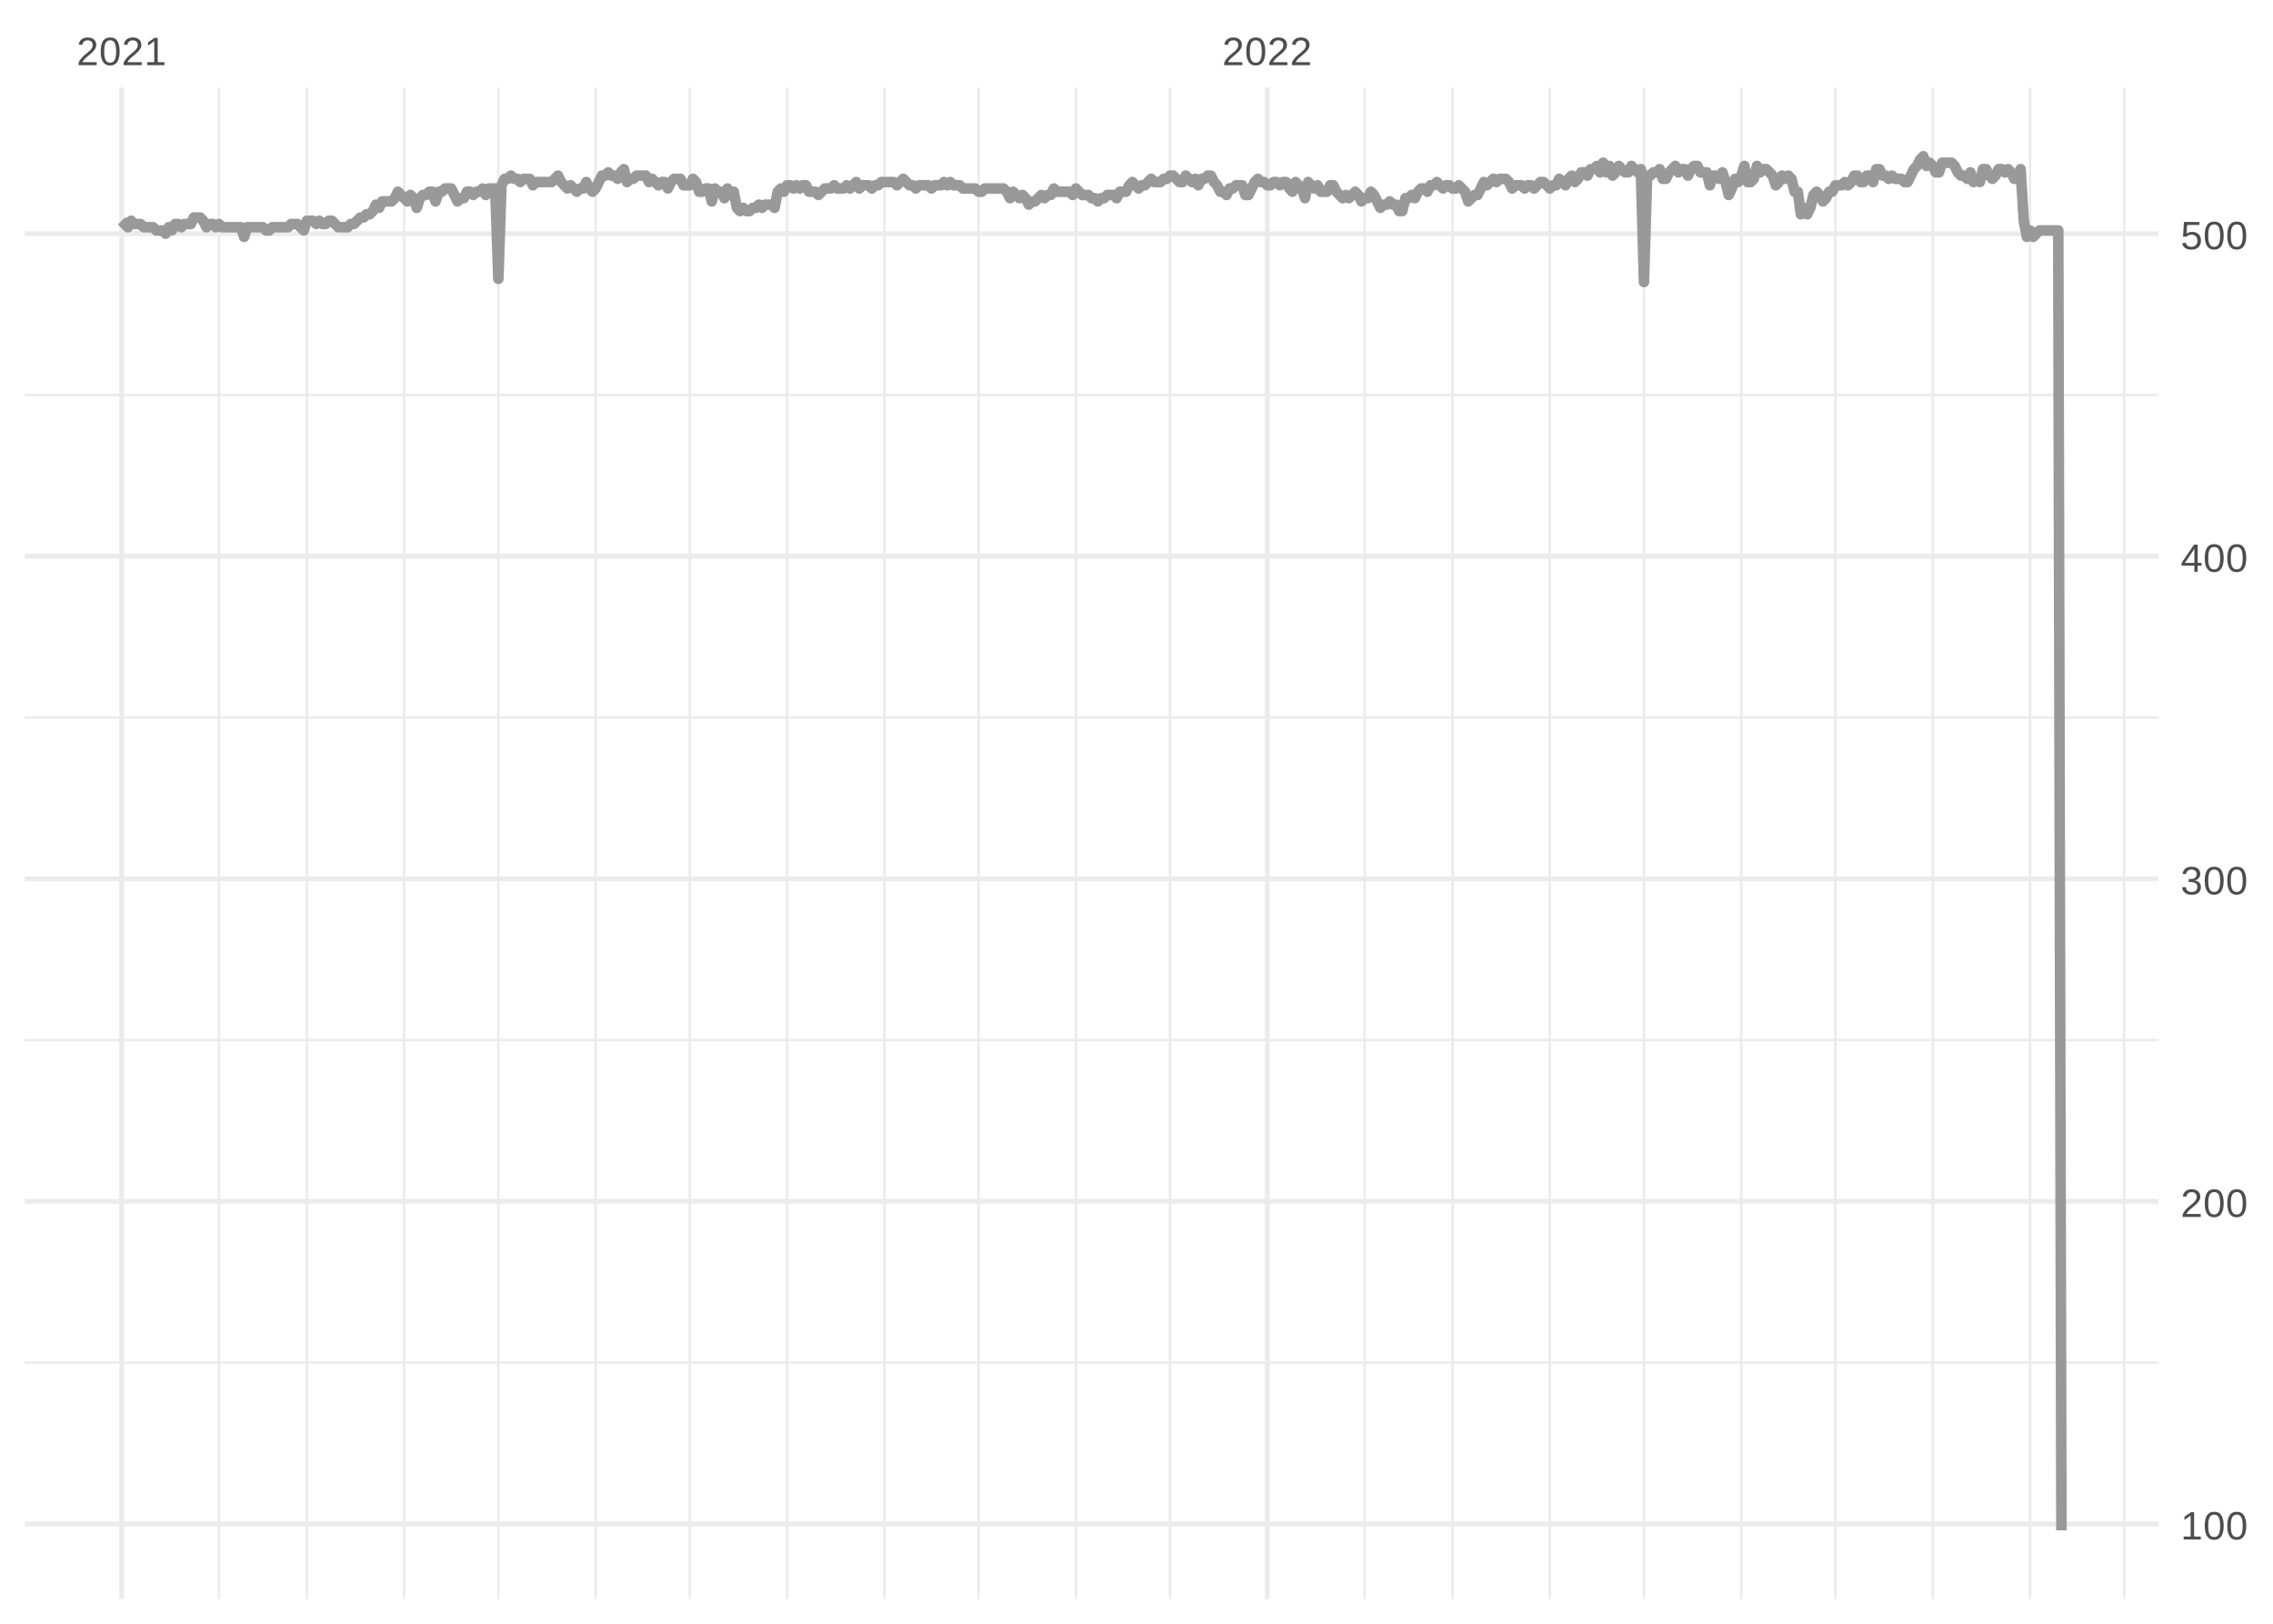 <?xml version="1.0" encoding="UTF-8"?>
<svg xmlns="http://www.w3.org/2000/svg" xmlns:xlink="http://www.w3.org/1999/xlink" width="504pt" height="360pt" viewBox="0 0 504 360" version="1.1">
<defs>
<g>
<symbol overflow="visible" id="glyph0-0">
<path style="stroke:none;" d="M 0.297 0 L 0.297 -5.859 L 2.625 -5.859 L 2.625 0 Z M 0.578 -0.297 L 2.344 -0.297 L 2.344 -5.578 L 0.578 -5.578 Z M 0.578 -0.297 "/>
</symbol>
<symbol overflow="visible" id="glyph0-1">
<path style="stroke:none;" d="M 0.438 0 L 0.438 -0.547 C 0.582 -0.879 0.758 -1.172 0.969 -1.422 C 1.188 -1.68 1.41 -1.914 1.641 -2.125 C 1.867 -2.332 2.098 -2.523 2.328 -2.703 C 2.555 -2.879 2.758 -3.055 2.938 -3.234 C 3.125 -3.41 3.273 -3.598 3.391 -3.797 C 3.504 -3.992 3.562 -4.211 3.562 -4.453 C 3.562 -4.629 3.535 -4.781 3.484 -4.906 C 3.43 -5.039 3.352 -5.148 3.25 -5.234 C 3.156 -5.328 3.039 -5.395 2.906 -5.438 C 2.77 -5.477 2.617 -5.5 2.453 -5.5 C 2.297 -5.5 2.148 -5.477 2.016 -5.438 C 1.879 -5.395 1.758 -5.332 1.656 -5.25 C 1.551 -5.164 1.461 -5.055 1.391 -4.922 C 1.328 -4.797 1.285 -4.648 1.266 -4.484 L 0.484 -4.562 C 0.504 -4.781 0.562 -4.984 0.656 -5.172 C 0.75 -5.359 0.879 -5.523 1.047 -5.672 C 1.211 -5.816 1.41 -5.93 1.641 -6.016 C 1.879 -6.098 2.148 -6.141 2.453 -6.141 C 2.754 -6.141 3.02 -6.102 3.25 -6.031 C 3.488 -5.957 3.688 -5.848 3.844 -5.703 C 4.008 -5.566 4.133 -5.395 4.219 -5.188 C 4.312 -4.988 4.359 -4.754 4.359 -4.484 C 4.359 -4.273 4.32 -4.078 4.25 -3.891 C 4.176 -3.711 4.078 -3.539 3.953 -3.375 C 3.828 -3.207 3.688 -3.047 3.531 -2.891 C 3.375 -2.742 3.207 -2.594 3.031 -2.438 C 2.852 -2.289 2.676 -2.145 2.5 -2 C 2.32 -1.863 2.156 -1.723 2 -1.578 C 1.844 -1.43 1.703 -1.281 1.578 -1.125 C 1.453 -0.977 1.359 -0.82 1.297 -0.656 L 4.453 -0.656 L 4.453 0 Z M 0.438 0 "/>
</symbol>
<symbol overflow="visible" id="glyph0-2">
<path style="stroke:none;" d="M 4.547 -3.031 C 4.547 -2.445 4.488 -1.957 4.375 -1.562 C 4.27 -1.164 4.117 -0.844 3.922 -0.594 C 3.734 -0.352 3.508 -0.18 3.25 -0.078 C 3 0.023 2.727 0.078 2.438 0.078 C 2.145 0.078 1.867 0.023 1.609 -0.078 C 1.359 -0.18 1.141 -0.352 0.953 -0.594 C 0.766 -0.844 0.613 -1.164 0.5 -1.562 C 0.395 -1.957 0.344 -2.445 0.344 -3.031 C 0.344 -3.633 0.395 -4.133 0.5 -4.531 C 0.613 -4.938 0.766 -5.258 0.953 -5.5 C 1.141 -5.738 1.359 -5.906 1.609 -6 C 1.867 -6.094 2.156 -6.141 2.469 -6.141 C 2.75 -6.141 3.016 -6.094 3.266 -6 C 3.523 -5.906 3.75 -5.738 3.938 -5.5 C 4.125 -5.258 4.27 -4.938 4.375 -4.531 C 4.488 -4.133 4.547 -3.633 4.547 -3.031 Z M 3.766 -3.031 C 3.766 -3.508 3.734 -3.906 3.672 -4.219 C 3.617 -4.539 3.535 -4.797 3.422 -4.984 C 3.305 -5.18 3.164 -5.316 3 -5.391 C 2.844 -5.473 2.664 -5.516 2.469 -5.516 C 2.25 -5.516 2.055 -5.473 1.891 -5.391 C 1.723 -5.316 1.582 -5.18 1.469 -4.984 C 1.352 -4.797 1.266 -4.539 1.203 -4.219 C 1.148 -3.906 1.125 -3.508 1.125 -3.031 C 1.125 -2.562 1.148 -2.164 1.203 -1.844 C 1.266 -1.531 1.352 -1.273 1.469 -1.078 C 1.582 -0.891 1.719 -0.754 1.875 -0.672 C 2.039 -0.586 2.227 -0.547 2.438 -0.547 C 2.645 -0.547 2.828 -0.586 2.984 -0.672 C 3.148 -0.754 3.289 -0.891 3.406 -1.078 C 3.52 -1.273 3.609 -1.531 3.672 -1.844 C 3.734 -2.164 3.766 -2.562 3.766 -3.031 Z M 3.766 -3.031 "/>
</symbol>
<symbol overflow="visible" id="glyph0-3">
<path style="stroke:none;" d="M 0.672 0 L 0.672 -0.656 L 2.219 -0.656 L 2.219 -5.312 L 0.844 -4.344 L 0.844 -5.062 L 2.281 -6.047 L 2.984 -6.047 L 2.984 -0.656 L 4.469 -0.656 L 4.469 0 Z M 0.672 0 "/>
</symbol>
<symbol overflow="visible" id="glyph0-4">
<path style="stroke:none;" d="M 4.5 -1.672 C 4.5 -1.391 4.453 -1.141 4.359 -0.922 C 4.273 -0.703 4.145 -0.52 3.969 -0.375 C 3.801 -0.227 3.586 -0.113 3.328 -0.031 C 3.078 0.039 2.785 0.078 2.453 0.078 C 2.078 0.078 1.758 0.035 1.5 -0.047 C 1.25 -0.141 1.039 -0.266 0.875 -0.422 C 0.707 -0.578 0.582 -0.75 0.5 -0.938 C 0.414 -1.133 0.359 -1.344 0.328 -1.562 L 1.141 -1.625 C 1.16 -1.469 1.203 -1.32 1.266 -1.188 C 1.328 -1.062 1.41 -0.945 1.516 -0.844 C 1.617 -0.75 1.75 -0.676 1.906 -0.625 C 2.062 -0.57 2.242 -0.547 2.453 -0.547 C 2.836 -0.547 3.141 -0.641 3.359 -0.828 C 3.586 -1.023 3.703 -1.316 3.703 -1.703 C 3.703 -1.922 3.648 -2.098 3.547 -2.234 C 3.453 -2.367 3.332 -2.473 3.188 -2.547 C 3.039 -2.629 2.879 -2.68 2.703 -2.703 C 2.523 -2.734 2.363 -2.75 2.219 -2.75 L 1.781 -2.75 L 1.781 -3.422 L 2.203 -3.422 C 2.348 -3.422 2.5 -3.43 2.656 -3.453 C 2.82 -3.484 2.969 -3.535 3.094 -3.609 C 3.227 -3.691 3.336 -3.801 3.422 -3.938 C 3.504 -4.07 3.547 -4.242 3.547 -4.453 C 3.547 -4.773 3.445 -5.031 3.25 -5.219 C 3.062 -5.406 2.781 -5.5 2.406 -5.5 C 2.07 -5.5 1.797 -5.41 1.578 -5.234 C 1.367 -5.066 1.25 -4.82 1.219 -4.5 L 0.438 -4.562 C 0.469 -4.832 0.539 -5.066 0.656 -5.266 C 0.77 -5.461 0.914 -5.625 1.094 -5.75 C 1.27 -5.883 1.469 -5.984 1.688 -6.047 C 1.914 -6.109 2.16 -6.141 2.422 -6.141 C 2.754 -6.141 3.039 -6.098 3.281 -6.016 C 3.531 -5.93 3.734 -5.816 3.891 -5.672 C 4.047 -5.523 4.16 -5.352 4.234 -5.156 C 4.305 -4.969 4.344 -4.766 4.344 -4.547 C 4.344 -4.367 4.316 -4.203 4.266 -4.047 C 4.211 -3.891 4.133 -3.75 4.031 -3.625 C 3.938 -3.5 3.805 -3.391 3.641 -3.297 C 3.484 -3.211 3.297 -3.148 3.078 -3.109 L 3.078 -3.094 C 3.316 -3.062 3.523 -3.004 3.703 -2.922 C 3.891 -2.836 4.039 -2.734 4.156 -2.609 C 4.27 -2.484 4.352 -2.336 4.406 -2.172 C 4.469 -2.016 4.5 -1.848 4.5 -1.672 Z M 4.5 -1.672 "/>
</symbol>
<symbol overflow="visible" id="glyph0-5">
<path style="stroke:none;" d="M 3.781 -1.375 L 3.781 0 L 3.047 0 L 3.047 -1.375 L 0.203 -1.375 L 0.203 -1.969 L 2.969 -6.047 L 3.781 -6.047 L 3.781 -1.984 L 4.641 -1.984 L 4.641 -1.375 Z M 3.047 -5.188 C 3.047 -5.164 3.035 -5.133 3.016 -5.094 C 2.992 -5.051 2.969 -5.004 2.938 -4.953 C 2.906 -4.898 2.875 -4.848 2.844 -4.797 C 2.812 -4.742 2.785 -4.703 2.766 -4.672 L 1.219 -2.391 C 1.195 -2.359 1.172 -2.32 1.141 -2.281 C 1.117 -2.25 1.094 -2.211 1.062 -2.172 C 1.039 -2.141 1.016 -2.102 0.984 -2.062 C 0.953 -2.031 0.93 -2.004 0.922 -1.984 L 3.047 -1.984 Z M 3.047 -5.188 "/>
</symbol>
<symbol overflow="visible" id="glyph0-6">
<path style="stroke:none;" d="M 4.516 -1.969 C 4.516 -1.664 4.469 -1.391 4.375 -1.141 C 4.289 -0.891 4.156 -0.672 3.969 -0.484 C 3.789 -0.305 3.566 -0.164 3.297 -0.062 C 3.035 0.031 2.727 0.078 2.375 0.078 C 2.062 0.078 1.785 0.039 1.547 -0.031 C 1.305 -0.102 1.102 -0.203 0.938 -0.328 C 0.781 -0.461 0.648 -0.613 0.547 -0.781 C 0.453 -0.957 0.391 -1.148 0.359 -1.359 L 1.141 -1.438 C 1.172 -1.32 1.211 -1.211 1.266 -1.109 C 1.328 -1.004 1.406 -0.91 1.5 -0.828 C 1.602 -0.742 1.723 -0.676 1.859 -0.625 C 2.004 -0.57 2.18 -0.547 2.391 -0.547 C 2.586 -0.547 2.77 -0.578 2.938 -0.641 C 3.102 -0.703 3.242 -0.789 3.359 -0.906 C 3.473 -1.031 3.562 -1.176 3.625 -1.344 C 3.688 -1.52 3.719 -1.723 3.719 -1.953 C 3.719 -2.141 3.688 -2.312 3.625 -2.469 C 3.57 -2.625 3.488 -2.758 3.375 -2.875 C 3.258 -2.988 3.117 -3.078 2.953 -3.141 C 2.797 -3.203 2.613 -3.234 2.406 -3.234 C 2.281 -3.234 2.16 -3.219 2.047 -3.188 C 1.941 -3.164 1.844 -3.133 1.75 -3.094 C 1.656 -3.062 1.57 -3.016 1.5 -2.953 C 1.426 -2.898 1.352 -2.848 1.281 -2.797 L 0.531 -2.797 L 0.734 -6.047 L 4.172 -6.047 L 4.172 -5.391 L 1.438 -5.391 L 1.312 -3.469 C 1.457 -3.582 1.629 -3.676 1.828 -3.75 C 2.035 -3.82 2.281 -3.859 2.562 -3.859 C 2.863 -3.859 3.133 -3.812 3.375 -3.719 C 3.613 -3.633 3.816 -3.504 3.984 -3.328 C 4.16 -3.16 4.289 -2.961 4.375 -2.734 C 4.469 -2.504 4.516 -2.25 4.516 -1.969 Z M 4.516 -1.969 "/>
</symbol>
</g>
<clipPath id="clip1">
  <path d="M 5.48 301 L 478.59 301 L 478.59 303 L 5.48 303 Z M 5.48 301 "/>
</clipPath>
<clipPath id="clip2">
  <path d="M 5.48 230 L 478.59 230 L 478.59 231 L 5.48 231 Z M 5.48 230 "/>
</clipPath>
<clipPath id="clip3">
  <path d="M 5.48 158 L 478.59 158 L 478.59 160 L 5.48 160 Z M 5.48 158 "/>
</clipPath>
<clipPath id="clip4">
  <path d="M 5.48 87 L 478.59 87 L 478.59 88 L 5.48 88 Z M 5.48 87 "/>
</clipPath>
<clipPath id="clip5">
  <path d="M 48 19.41 L 49 19.41 L 49 354.52 L 48 354.52 Z M 48 19.41 "/>
</clipPath>
<clipPath id="clip6">
  <path d="M 67 19.41 L 69 19.41 L 69 354.52 L 67 354.52 Z M 67 19.41 "/>
</clipPath>
<clipPath id="clip7">
  <path d="M 89 19.41 L 90 19.41 L 90 354.52 L 89 354.52 Z M 89 19.41 "/>
</clipPath>
<clipPath id="clip8">
  <path d="M 110 19.41 L 111 19.41 L 111 354.52 L 110 354.52 Z M 110 19.41 "/>
</clipPath>
<clipPath id="clip9">
  <path d="M 131 19.41 L 133 19.41 L 133 354.52 L 131 354.52 Z M 131 19.41 "/>
</clipPath>
<clipPath id="clip10">
  <path d="M 152 19.41 L 154 19.41 L 154 354.52 L 152 354.52 Z M 152 19.41 "/>
</clipPath>
<clipPath id="clip11">
  <path d="M 174 19.41 L 175 19.41 L 175 354.52 L 174 354.52 Z M 174 19.41 "/>
</clipPath>
<clipPath id="clip12">
  <path d="M 195 19.41 L 197 19.41 L 197 354.52 L 195 354.52 Z M 195 19.41 "/>
</clipPath>
<clipPath id="clip13">
  <path d="M 216 19.41 L 218 19.41 L 218 354.52 L 216 354.52 Z M 216 19.41 "/>
</clipPath>
<clipPath id="clip14">
  <path d="M 238 19.41 L 239 19.41 L 239 354.52 L 238 354.52 Z M 238 19.41 "/>
</clipPath>
<clipPath id="clip15">
  <path d="M 259 19.41 L 260 19.41 L 260 354.52 L 259 354.52 Z M 259 19.41 "/>
</clipPath>
<clipPath id="clip16">
  <path d="M 302 19.41 L 303 19.41 L 303 354.52 L 302 354.52 Z M 302 19.41 "/>
</clipPath>
<clipPath id="clip17">
  <path d="M 321 19.41 L 323 19.41 L 323 354.52 L 321 354.52 Z M 321 19.41 "/>
</clipPath>
<clipPath id="clip18">
  <path d="M 343 19.41 L 344 19.41 L 344 354.52 L 343 354.52 Z M 343 19.41 "/>
</clipPath>
<clipPath id="clip19">
  <path d="M 364 19.41 L 365 19.41 L 365 354.52 L 364 354.52 Z M 364 19.41 "/>
</clipPath>
<clipPath id="clip20">
  <path d="M 385 19.41 L 387 19.41 L 387 354.52 L 385 354.52 Z M 385 19.41 "/>
</clipPath>
<clipPath id="clip21">
  <path d="M 406 19.41 L 408 19.41 L 408 354.52 L 406 354.52 Z M 406 19.41 "/>
</clipPath>
<clipPath id="clip22">
  <path d="M 428 19.41 L 429 19.41 L 429 354.52 L 428 354.52 Z M 428 19.41 "/>
</clipPath>
<clipPath id="clip23">
  <path d="M 449 19.41 L 451 19.41 L 451 354.52 L 449 354.52 Z M 449 19.41 "/>
</clipPath>
<clipPath id="clip24">
  <path d="M 470 19.41 L 472 19.41 L 472 354.52 L 470 354.52 Z M 470 19.41 "/>
</clipPath>
<clipPath id="clip25">
  <path d="M 5.48 337 L 478.59 337 L 478.59 339 L 5.48 339 Z M 5.48 337 "/>
</clipPath>
<clipPath id="clip26">
  <path d="M 5.48 265 L 478.59 265 L 478.59 267 L 5.48 267 Z M 5.48 265 "/>
</clipPath>
<clipPath id="clip27">
  <path d="M 5.48 194 L 478.59 194 L 478.59 196 L 5.48 196 Z M 5.48 194 "/>
</clipPath>
<clipPath id="clip28">
  <path d="M 5.48 122 L 478.59 122 L 478.59 124 L 5.48 124 Z M 5.48 122 "/>
</clipPath>
<clipPath id="clip29">
  <path d="M 5.48 51 L 478.59 51 L 478.59 53 L 5.48 53 Z M 5.48 51 "/>
</clipPath>
<clipPath id="clip30">
  <path d="M 26 19.41 L 28 19.41 L 28 354.52 L 26 354.52 Z M 26 19.41 "/>
</clipPath>
<clipPath id="clip31">
  <path d="M 280 19.41 L 282 19.41 L 282 354.52 L 280 354.52 Z M 280 19.41 "/>
</clipPath>
</defs>
<g id="surface11">
<rect x="0" y="0" width="504" height="360" style="fill:rgb(100%,100%,100%);fill-opacity:1;stroke:none;"/>
<g clip-path="url(#clip1)" clip-rule="nonzero">
<path style="fill:none;stroke-width:0.533;stroke-linecap:butt;stroke-linejoin:round;stroke:rgb(92.157%,92.157%,92.157%);stroke-opacity:1;stroke-miterlimit:10;" d="M 5.48 302.102 L 478.59 302.102 "/>
</g>
<g clip-path="url(#clip2)" clip-rule="nonzero">
<path style="fill:none;stroke-width:0.533;stroke-linecap:butt;stroke-linejoin:round;stroke:rgb(92.157%,92.157%,92.157%);stroke-opacity:1;stroke-miterlimit:10;" d="M 5.48 230.59 L 478.59 230.59 "/>
</g>
<g clip-path="url(#clip3)" clip-rule="nonzero">
<path style="fill:none;stroke-width:0.533;stroke-linecap:butt;stroke-linejoin:round;stroke:rgb(92.157%,92.157%,92.157%);stroke-opacity:1;stroke-miterlimit:10;" d="M 5.48 159.074 L 478.59 159.074 "/>
</g>
<g clip-path="url(#clip4)" clip-rule="nonzero">
<path style="fill:none;stroke-width:0.533;stroke-linecap:butt;stroke-linejoin:round;stroke:rgb(92.157%,92.157%,92.157%);stroke-opacity:1;stroke-miterlimit:10;" d="M 5.48 87.562 L 478.59 87.562 "/>
</g>
<g clip-path="url(#clip5)" clip-rule="nonzero">
<path style="fill:none;stroke-width:0.533;stroke-linecap:butt;stroke-linejoin:round;stroke:rgb(92.157%,92.157%,92.157%);stroke-opacity:1;stroke-miterlimit:10;" d="M 48.559 354.52 L 48.559 19.41 "/>
</g>
<g clip-path="url(#clip6)" clip-rule="nonzero">
<path style="fill:none;stroke-width:0.533;stroke-linecap:butt;stroke-linejoin:round;stroke:rgb(92.157%,92.157%,92.157%);stroke-opacity:1;stroke-miterlimit:10;" d="M 68.047 354.52 L 68.047 19.41 "/>
</g>
<g clip-path="url(#clip7)" clip-rule="nonzero">
<path style="fill:none;stroke-width:0.533;stroke-linecap:butt;stroke-linejoin:round;stroke:rgb(92.157%,92.157%,92.157%);stroke-opacity:1;stroke-miterlimit:10;" d="M 89.621 354.52 L 89.621 19.41 "/>
</g>
<g clip-path="url(#clip8)" clip-rule="nonzero">
<path style="fill:none;stroke-width:0.533;stroke-linecap:butt;stroke-linejoin:round;stroke:rgb(92.157%,92.157%,92.157%);stroke-opacity:1;stroke-miterlimit:10;" d="M 110.5 354.52 L 110.5 19.41 "/>
</g>
<g clip-path="url(#clip9)" clip-rule="nonzero">
<path style="fill:none;stroke-width:0.533;stroke-linecap:butt;stroke-linejoin:round;stroke:rgb(92.157%,92.157%,92.157%);stroke-opacity:1;stroke-miterlimit:10;" d="M 132.074 354.52 L 132.074 19.41 "/>
</g>
<g clip-path="url(#clip10)" clip-rule="nonzero">
<path style="fill:none;stroke-width:0.533;stroke-linecap:butt;stroke-linejoin:round;stroke:rgb(92.157%,92.157%,92.157%);stroke-opacity:1;stroke-miterlimit:10;" d="M 152.953 354.52 L 152.953 19.41 "/>
</g>
<g clip-path="url(#clip11)" clip-rule="nonzero">
<path style="fill:none;stroke-width:0.533;stroke-linecap:butt;stroke-linejoin:round;stroke:rgb(92.157%,92.157%,92.157%);stroke-opacity:1;stroke-miterlimit:10;" d="M 174.527 354.52 L 174.527 19.41 "/>
</g>
<g clip-path="url(#clip12)" clip-rule="nonzero">
<path style="fill:none;stroke-width:0.533;stroke-linecap:butt;stroke-linejoin:round;stroke:rgb(92.157%,92.157%,92.157%);stroke-opacity:1;stroke-miterlimit:10;" d="M 196.102 354.52 L 196.102 19.41 "/>
</g>
<g clip-path="url(#clip13)" clip-rule="nonzero">
<path style="fill:none;stroke-width:0.533;stroke-linecap:butt;stroke-linejoin:round;stroke:rgb(92.157%,92.157%,92.157%);stroke-opacity:1;stroke-miterlimit:10;" d="M 216.98 354.52 L 216.98 19.41 "/>
</g>
<g clip-path="url(#clip14)" clip-rule="nonzero">
<path style="fill:none;stroke-width:0.533;stroke-linecap:butt;stroke-linejoin:round;stroke:rgb(92.157%,92.157%,92.157%);stroke-opacity:1;stroke-miterlimit:10;" d="M 238.555 354.52 L 238.555 19.41 "/>
</g>
<g clip-path="url(#clip15)" clip-rule="nonzero">
<path style="fill:none;stroke-width:0.533;stroke-linecap:butt;stroke-linejoin:round;stroke:rgb(92.157%,92.157%,92.157%);stroke-opacity:1;stroke-miterlimit:10;" d="M 259.434 354.52 L 259.434 19.41 "/>
</g>
<g clip-path="url(#clip16)" clip-rule="nonzero">
<path style="fill:none;stroke-width:0.533;stroke-linecap:butt;stroke-linejoin:round;stroke:rgb(92.157%,92.157%,92.157%);stroke-opacity:1;stroke-miterlimit:10;" d="M 302.582 354.52 L 302.582 19.41 "/>
</g>
<g clip-path="url(#clip17)" clip-rule="nonzero">
<path style="fill:none;stroke-width:0.533;stroke-linecap:butt;stroke-linejoin:round;stroke:rgb(92.157%,92.157%,92.157%);stroke-opacity:1;stroke-miterlimit:10;" d="M 322.07 354.52 L 322.07 19.41 "/>
</g>
<g clip-path="url(#clip18)" clip-rule="nonzero">
<path style="fill:none;stroke-width:0.533;stroke-linecap:butt;stroke-linejoin:round;stroke:rgb(92.157%,92.157%,92.157%);stroke-opacity:1;stroke-miterlimit:10;" d="M 343.645 354.52 L 343.645 19.41 "/>
</g>
<g clip-path="url(#clip19)" clip-rule="nonzero">
<path style="fill:none;stroke-width:0.533;stroke-linecap:butt;stroke-linejoin:round;stroke:rgb(92.157%,92.157%,92.157%);stroke-opacity:1;stroke-miterlimit:10;" d="M 364.523 354.52 L 364.523 19.41 "/>
</g>
<g clip-path="url(#clip20)" clip-rule="nonzero">
<path style="fill:none;stroke-width:0.533;stroke-linecap:butt;stroke-linejoin:round;stroke:rgb(92.157%,92.157%,92.157%);stroke-opacity:1;stroke-miterlimit:10;" d="M 386.098 354.52 L 386.098 19.41 "/>
</g>
<g clip-path="url(#clip21)" clip-rule="nonzero">
<path style="fill:none;stroke-width:0.533;stroke-linecap:butt;stroke-linejoin:round;stroke:rgb(92.157%,92.157%,92.157%);stroke-opacity:1;stroke-miterlimit:10;" d="M 406.977 354.52 L 406.977 19.41 "/>
</g>
<g clip-path="url(#clip22)" clip-rule="nonzero">
<path style="fill:none;stroke-width:0.533;stroke-linecap:butt;stroke-linejoin:round;stroke:rgb(92.157%,92.157%,92.157%);stroke-opacity:1;stroke-miterlimit:10;" d="M 428.551 354.52 L 428.551 19.41 "/>
</g>
<g clip-path="url(#clip23)" clip-rule="nonzero">
<path style="fill:none;stroke-width:0.533;stroke-linecap:butt;stroke-linejoin:round;stroke:rgb(92.157%,92.157%,92.157%);stroke-opacity:1;stroke-miterlimit:10;" d="M 450.125 354.52 L 450.125 19.41 "/>
</g>
<g clip-path="url(#clip24)" clip-rule="nonzero">
<path style="fill:none;stroke-width:0.533;stroke-linecap:butt;stroke-linejoin:round;stroke:rgb(92.157%,92.157%,92.157%);stroke-opacity:1;stroke-miterlimit:10;" d="M 471.004 354.52 L 471.004 19.41 "/>
</g>
<g clip-path="url(#clip25)" clip-rule="nonzero">
<path style="fill:none;stroke-width:1.067;stroke-linecap:butt;stroke-linejoin:round;stroke:rgb(92.157%,92.157%,92.157%);stroke-opacity:1;stroke-miterlimit:10;" d="M 5.48 337.859 L 478.59 337.859 "/>
</g>
<g clip-path="url(#clip26)" clip-rule="nonzero">
<path style="fill:none;stroke-width:1.067;stroke-linecap:butt;stroke-linejoin:round;stroke:rgb(92.157%,92.157%,92.157%);stroke-opacity:1;stroke-miterlimit:10;" d="M 5.48 266.344 L 478.59 266.344 "/>
</g>
<g clip-path="url(#clip27)" clip-rule="nonzero">
<path style="fill:none;stroke-width:1.067;stroke-linecap:butt;stroke-linejoin:round;stroke:rgb(92.157%,92.157%,92.157%);stroke-opacity:1;stroke-miterlimit:10;" d="M 5.48 194.832 L 478.59 194.832 "/>
</g>
<g clip-path="url(#clip28)" clip-rule="nonzero">
<path style="fill:none;stroke-width:1.067;stroke-linecap:butt;stroke-linejoin:round;stroke:rgb(92.157%,92.157%,92.157%);stroke-opacity:1;stroke-miterlimit:10;" d="M 5.48 123.32 L 478.59 123.32 "/>
</g>
<g clip-path="url(#clip29)" clip-rule="nonzero">
<path style="fill:none;stroke-width:1.067;stroke-linecap:butt;stroke-linejoin:round;stroke:rgb(92.157%,92.157%,92.157%);stroke-opacity:1;stroke-miterlimit:10;" d="M 5.48 51.805 L 478.59 51.805 "/>
</g>
<g clip-path="url(#clip30)" clip-rule="nonzero">
<path style="fill:none;stroke-width:1.067;stroke-linecap:butt;stroke-linejoin:round;stroke:rgb(92.157%,92.157%,92.157%);stroke-opacity:1;stroke-miterlimit:10;" d="M 26.984 354.52 L 26.984 19.41 "/>
</g>
<g clip-path="url(#clip31)" clip-rule="nonzero">
<path style="fill:none;stroke-width:1.067;stroke-linecap:butt;stroke-linejoin:round;stroke:rgb(92.157%,92.157%,92.157%);stroke-opacity:1;stroke-miterlimit:10;" d="M 281.008 354.52 L 281.008 19.41 "/>
</g>
<path style="fill:none;stroke-width:2.347;stroke-linecap:butt;stroke-linejoin:round;stroke:rgb(60%,60%,60%);stroke-opacity:1;stroke-miterlimit:10;" d="M 26.984 48.945 L 28.375 50.375 L 29.074 48.945 L 29.77 49.66 L 31.16 49.66 L 31.855 50.375 L 33.945 50.375 L 34.641 51.09 L 36.031 51.09 L 36.727 51.805 L 37.422 50.375 L 38.121 51.09 L 38.816 49.66 L 39.512 49.66 L 40.207 50.375 L 40.902 49.66 L 42.297 49.66 L 42.992 48.23 L 44.383 48.23 L 45.078 48.945 L 45.773 50.375 L 46.473 49.66 L 47.168 49.66 L 47.863 50.375 L 48.559 49.66 L 49.254 50.375 L 53.43 50.375 L 54.125 52.52 L 54.824 50.375 L 58.301 50.375 L 59 51.09 L 59.695 51.09 L 60.391 50.375 L 63.871 50.375 L 64.566 49.66 L 65.957 49.66 L 66.652 50.375 L 67.352 51.09 L 68.047 48.945 L 69.438 48.945 L 70.133 49.66 L 70.828 48.945 L 71.527 49.66 L 72.223 49.66 L 72.918 48.945 L 73.613 48.945 L 75.004 50.375 L 77.094 50.375 L 77.789 49.66 L 78.484 49.66 L 79.875 48.23 L 80.574 48.23 L 81.27 47.516 L 81.965 47.516 L 82.66 46.801 L 83.355 45.371 L 84.051 46.086 L 84.75 44.656 L 86.836 44.656 L 87.531 43.941 L 88.227 42.508 L 88.926 43.227 L 90.316 44.656 L 91.012 43.227 L 91.707 43.941 L 92.402 46.086 L 93.102 43.941 L 93.797 43.227 L 94.492 43.227 L 95.188 42.508 L 95.883 42.508 L 96.578 44.656 L 97.277 42.508 L 97.973 42.508 L 98.668 41.793 L 100.059 41.793 L 100.754 43.227 L 101.453 44.656 L 102.148 43.941 L 102.844 43.941 L 103.539 42.508 L 104.234 42.508 L 104.93 43.227 L 105.629 42.508 L 106.324 42.508 L 107.02 41.793 L 107.715 43.227 L 108.41 41.793 L 109.805 41.793 L 110.5 61.816 L 111.195 41.078 L 111.891 39.648 L 112.586 39.648 L 113.281 38.934 L 113.98 39.648 L 114.676 39.648 L 115.371 40.363 L 116.066 39.648 L 117.457 39.648 L 118.156 41.078 L 118.852 40.363 L 122.332 40.363 L 123.723 38.934 L 124.418 40.363 L 125.809 41.793 L 126.508 41.078 L 127.898 42.508 L 128.594 41.793 L 129.289 41.793 L 129.984 40.363 L 130.68 41.793 L 131.379 42.508 L 132.074 41.793 L 133.465 38.934 L 134.16 38.934 L 134.855 38.219 L 135.555 38.934 L 136.25 38.934 L 136.945 39.648 L 137.641 38.219 L 138.336 37.504 L 139.031 40.363 L 139.73 39.648 L 140.426 39.648 L 141.121 38.934 L 143.207 38.934 L 143.906 40.363 L 144.602 39.648 L 145.992 41.078 L 146.688 40.363 L 147.383 40.363 L 148.082 41.793 L 148.777 40.363 L 149.473 39.648 L 150.863 39.648 L 151.559 41.078 L 152.953 41.078 L 153.648 39.648 L 154.344 40.363 L 155.039 42.508 L 155.734 42.508 L 156.434 41.793 L 157.129 41.793 L 157.824 44.656 L 158.52 41.793 L 159.215 42.508 L 159.91 42.508 L 160.609 43.941 L 161.305 41.793 L 162 43.227 L 162.695 42.508 L 163.391 46.086 L 164.086 46.801 L 164.785 46.086 L 165.48 46.801 L 166.176 46.801 L 166.871 46.086 L 167.566 46.086 L 168.262 45.371 L 168.961 46.086 L 169.656 45.371 L 171.047 45.371 L 171.742 46.086 L 172.438 42.508 L 173.137 41.793 L 173.832 42.508 L 174.527 41.078 L 175.223 41.078 L 175.918 41.793 L 176.613 41.078 L 177.309 41.793 L 178.008 41.078 L 178.703 41.078 L 179.398 42.508 L 180.789 42.508 L 181.484 43.227 L 182.184 42.508 L 182.879 41.793 L 184.27 41.793 L 184.965 41.078 L 185.66 41.793 L 187.055 41.793 L 187.75 41.078 L 188.445 41.793 L 189.836 40.363 L 190.535 41.793 L 191.23 41.078 L 192.621 41.078 L 193.316 41.793 L 194.012 41.078 L 194.711 41.078 L 195.406 40.363 L 198.188 40.363 L 198.887 41.078 L 200.277 39.648 L 201.668 41.078 L 202.363 41.078 L 203.062 41.793 L 203.758 41.078 L 205.844 41.078 L 206.539 41.793 L 207.238 41.078 L 208.629 41.078 L 209.324 40.363 L 210.02 41.078 L 210.715 40.363 L 211.414 41.078 L 212.805 41.078 L 213.5 41.793 L 216.285 41.793 L 216.98 42.508 L 217.676 42.508 L 218.371 41.793 L 222.547 41.793 L 223.242 42.508 L 223.938 43.941 L 224.637 42.508 L 225.332 43.227 L 226.027 43.941 L 226.723 43.227 L 227.418 43.941 L 228.113 45.371 L 228.812 44.656 L 229.508 44.656 L 230.898 43.227 L 231.594 43.941 L 232.289 43.227 L 232.988 43.227 L 233.684 41.793 L 234.379 42.508 L 237.164 42.508 L 237.859 43.227 L 238.555 41.793 L 239.25 42.508 L 239.945 43.227 L 241.34 43.227 L 242.035 43.941 L 242.73 43.941 L 243.426 44.656 L 244.121 43.941 L 244.816 43.941 L 245.516 43.227 L 246.906 43.227 L 247.602 43.941 L 248.297 42.508 L 249.691 42.508 L 250.387 41.078 L 251.082 40.363 L 252.473 41.793 L 253.168 41.078 L 253.867 41.078 L 255.258 39.648 L 255.953 40.363 L 257.344 40.363 L 258.043 39.648 L 258.738 39.648 L 259.434 38.934 L 260.129 38.934 L 261.52 40.363 L 262.219 40.363 L 262.914 38.934 L 264.305 40.363 L 265 39.648 L 265.695 41.078 L 266.395 39.648 L 267.09 39.648 L 267.785 38.934 L 268.48 38.934 L 269.176 40.363 L 269.871 41.078 L 270.57 42.508 L 271.266 42.508 L 271.961 43.227 L 272.656 41.793 L 273.352 41.793 L 274.047 41.078 L 275.441 41.078 L 276.137 43.227 L 276.832 43.227 L 277.527 41.793 L 278.223 40.363 L 278.918 39.648 L 279.617 40.363 L 280.312 40.363 L 281.008 41.078 L 281.703 41.078 L 282.398 40.363 L 283.094 40.363 L 283.793 41.078 L 284.488 40.363 L 285.184 40.363 L 285.879 41.793 L 286.574 42.508 L 287.27 40.363 L 287.969 41.078 L 288.664 41.793 L 289.359 43.941 L 290.055 40.363 L 291.445 41.793 L 292.145 41.078 L 292.84 42.508 L 294.23 42.508 L 294.926 41.078 L 295.621 41.078 L 296.32 42.508 L 297.016 43.227 L 297.711 43.941 L 298.406 43.227 L 299.102 43.941 L 299.797 43.227 L 300.496 42.508 L 301.191 43.227 L 301.887 44.656 L 302.582 43.941 L 303.277 43.941 L 303.973 42.508 L 304.672 43.227 L 306.062 46.086 L 306.758 45.371 L 307.453 45.371 L 308.148 44.656 L 308.848 45.371 L 309.543 45.371 L 310.238 46.801 L 310.934 46.801 L 311.629 43.941 L 312.324 43.941 L 313.023 43.227 L 313.719 43.941 L 314.414 42.508 L 315.109 41.793 L 315.805 41.793 L 316.5 42.508 L 317.199 41.078 L 317.895 41.078 L 318.59 40.363 L 319.98 41.793 L 320.676 41.078 L 321.371 41.078 L 322.07 41.793 L 322.766 41.793 L 323.461 41.078 L 324.852 42.508 L 325.547 44.656 L 326.246 43.941 L 326.941 43.227 L 327.637 43.227 L 328.332 41.793 L 329.027 40.363 L 329.723 41.078 L 330.422 40.363 L 331.117 39.648 L 331.812 40.363 L 332.508 39.648 L 333.898 39.648 L 334.598 40.363 L 335.293 41.793 L 335.988 41.078 L 337.379 41.078 L 338.074 41.793 L 338.773 41.078 L 339.469 41.078 L 340.164 41.793 L 341.555 40.363 L 342.25 40.363 L 342.949 41.078 L 343.645 41.793 L 344.34 41.078 L 345.035 41.078 L 345.73 39.648 L 346.426 40.363 L 347.125 41.078 L 347.82 39.648 L 348.516 38.934 L 349.211 40.363 L 349.906 39.648 L 350.602 38.219 L 351.301 38.219 L 351.996 38.934 L 352.691 37.504 L 353.387 37.504 L 354.082 36.789 L 354.777 38.219 L 355.477 36.074 L 356.172 38.219 L 356.867 36.789 L 357.562 38.934 L 358.258 38.219 L 358.953 36.789 L 359.652 37.504 L 360.348 38.219 L 361.043 38.219 L 361.738 36.789 L 363.129 38.219 L 363.828 37.504 L 364.523 62.535 L 365.219 38.934 L 365.914 38.934 L 366.609 38.219 L 367.305 38.219 L 368 37.504 L 368.699 39.648 L 369.395 39.648 L 370.09 38.219 L 371.48 36.789 L 372.176 38.219 L 372.875 37.504 L 373.57 37.504 L 374.266 38.934 L 374.961 37.504 L 375.656 36.789 L 376.352 36.789 L 377.051 38.219 L 378.441 38.219 L 379.137 41.078 L 379.832 38.934 L 380.527 38.934 L 381.227 39.648 L 381.922 38.219 L 382.617 40.363 L 383.312 43.227 L 384.008 41.793 L 384.703 39.648 L 385.402 40.363 L 386.098 38.934 L 386.793 36.789 L 387.488 40.363 L 388.184 40.363 L 388.879 39.648 L 389.578 36.789 L 390.273 38.219 L 390.969 37.504 L 391.664 37.504 L 393.055 38.934 L 393.754 41.078 L 394.449 40.363 L 395.145 38.934 L 395.84 39.648 L 396.535 38.934 L 397.23 39.648 L 397.93 42.508 L 398.625 42.508 L 399.32 47.516 L 400.016 46.086 L 400.711 47.516 L 401.406 46.086 L 402.105 43.227 L 402.801 42.508 L 403.496 43.227 L 404.191 44.656 L 404.887 43.941 L 405.582 42.508 L 406.281 42.508 L 406.977 41.078 L 408.367 41.078 L 409.062 40.363 L 409.758 41.078 L 410.457 40.363 L 411.152 38.934 L 411.848 38.934 L 412.543 40.363 L 413.238 40.363 L 413.934 38.934 L 414.633 38.934 L 415.328 40.363 L 416.023 37.504 L 416.719 37.504 L 417.414 38.934 L 418.109 38.934 L 418.805 39.648 L 419.504 38.934 L 420.199 39.648 L 421.59 39.648 L 422.285 40.363 L 422.98 40.363 L 423.68 38.934 L 424.375 37.504 L 425.07 36.789 L 425.766 35.359 L 426.461 34.645 L 427.156 36.789 L 427.855 36.074 L 428.551 36.789 L 429.246 38.219 L 429.941 38.219 L 430.637 36.074 L 432.727 36.074 L 433.422 36.789 L 434.117 38.219 L 434.812 38.934 L 435.508 38.934 L 436.207 39.648 L 436.902 38.219 L 437.598 40.363 L 438.293 39.648 L 438.988 40.363 L 439.684 37.504 L 440.383 37.504 L 441.078 38.934 L 441.773 39.648 L 442.469 38.934 L 443.164 37.504 L 443.859 37.504 L 444.559 38.219 L 445.254 37.504 L 445.949 38.219 L 446.645 39.648 L 447.34 39.648 L 448.035 37.504 L 448.734 48.945 L 449.43 52.52 L 450.125 51.09 L 450.82 52.52 L 452.211 51.09 L 456.387 51.09 L 457.086 339.289 "/>
<g style="fill:rgb(30.196%,30.196%,30.196%);fill-opacity:1;">
  <use xlink:href="#glyph0-1" x="16.984" y="14.446"/>
  <use xlink:href="#glyph0-2" x="21.984" y="14.446"/>
  <use xlink:href="#glyph0-1" x="26.984" y="14.446"/>
  <use xlink:href="#glyph0-3" x="31.984" y="14.446"/>
</g>
<g style="fill:rgb(30.196%,30.196%,30.196%);fill-opacity:1;">
  <use xlink:href="#glyph0-1" x="271.008" y="14.446"/>
  <use xlink:href="#glyph0-2" x="276.008" y="14.446"/>
  <use xlink:href="#glyph0-1" x="281.008" y="14.446"/>
  <use xlink:href="#glyph0-1" x="286.008" y="14.446"/>
</g>
<g style="fill:rgb(30.196%,30.196%,30.196%);fill-opacity:1;">
  <use xlink:href="#glyph0-3" x="483.52" y="341.325"/>
  <use xlink:href="#glyph0-2" x="488.52" y="341.325"/>
  <use xlink:href="#glyph0-2" x="493.52" y="341.325"/>
</g>
<g style="fill:rgb(30.196%,30.196%,30.196%);fill-opacity:1;">
  <use xlink:href="#glyph0-1" x="483.52" y="269.81"/>
  <use xlink:href="#glyph0-2" x="488.52" y="269.81"/>
  <use xlink:href="#glyph0-2" x="493.52" y="269.81"/>
</g>
<g style="fill:rgb(30.196%,30.196%,30.196%);fill-opacity:1;">
  <use xlink:href="#glyph0-4" x="483.52" y="198.298"/>
  <use xlink:href="#glyph0-2" x="488.52" y="198.298"/>
  <use xlink:href="#glyph0-2" x="493.52" y="198.298"/>
</g>
<g style="fill:rgb(30.196%,30.196%,30.196%);fill-opacity:1;">
  <use xlink:href="#glyph0-5" x="483.52" y="126.786"/>
  <use xlink:href="#glyph0-2" x="488.52" y="126.786"/>
  <use xlink:href="#glyph0-2" x="493.52" y="126.786"/>
</g>
<g style="fill:rgb(30.196%,30.196%,30.196%);fill-opacity:1;">
  <use xlink:href="#glyph0-6" x="483.52" y="55.271"/>
  <use xlink:href="#glyph0-2" x="488.52" y="55.271"/>
  <use xlink:href="#glyph0-2" x="493.52" y="55.271"/>
</g>
</g>
</svg>
